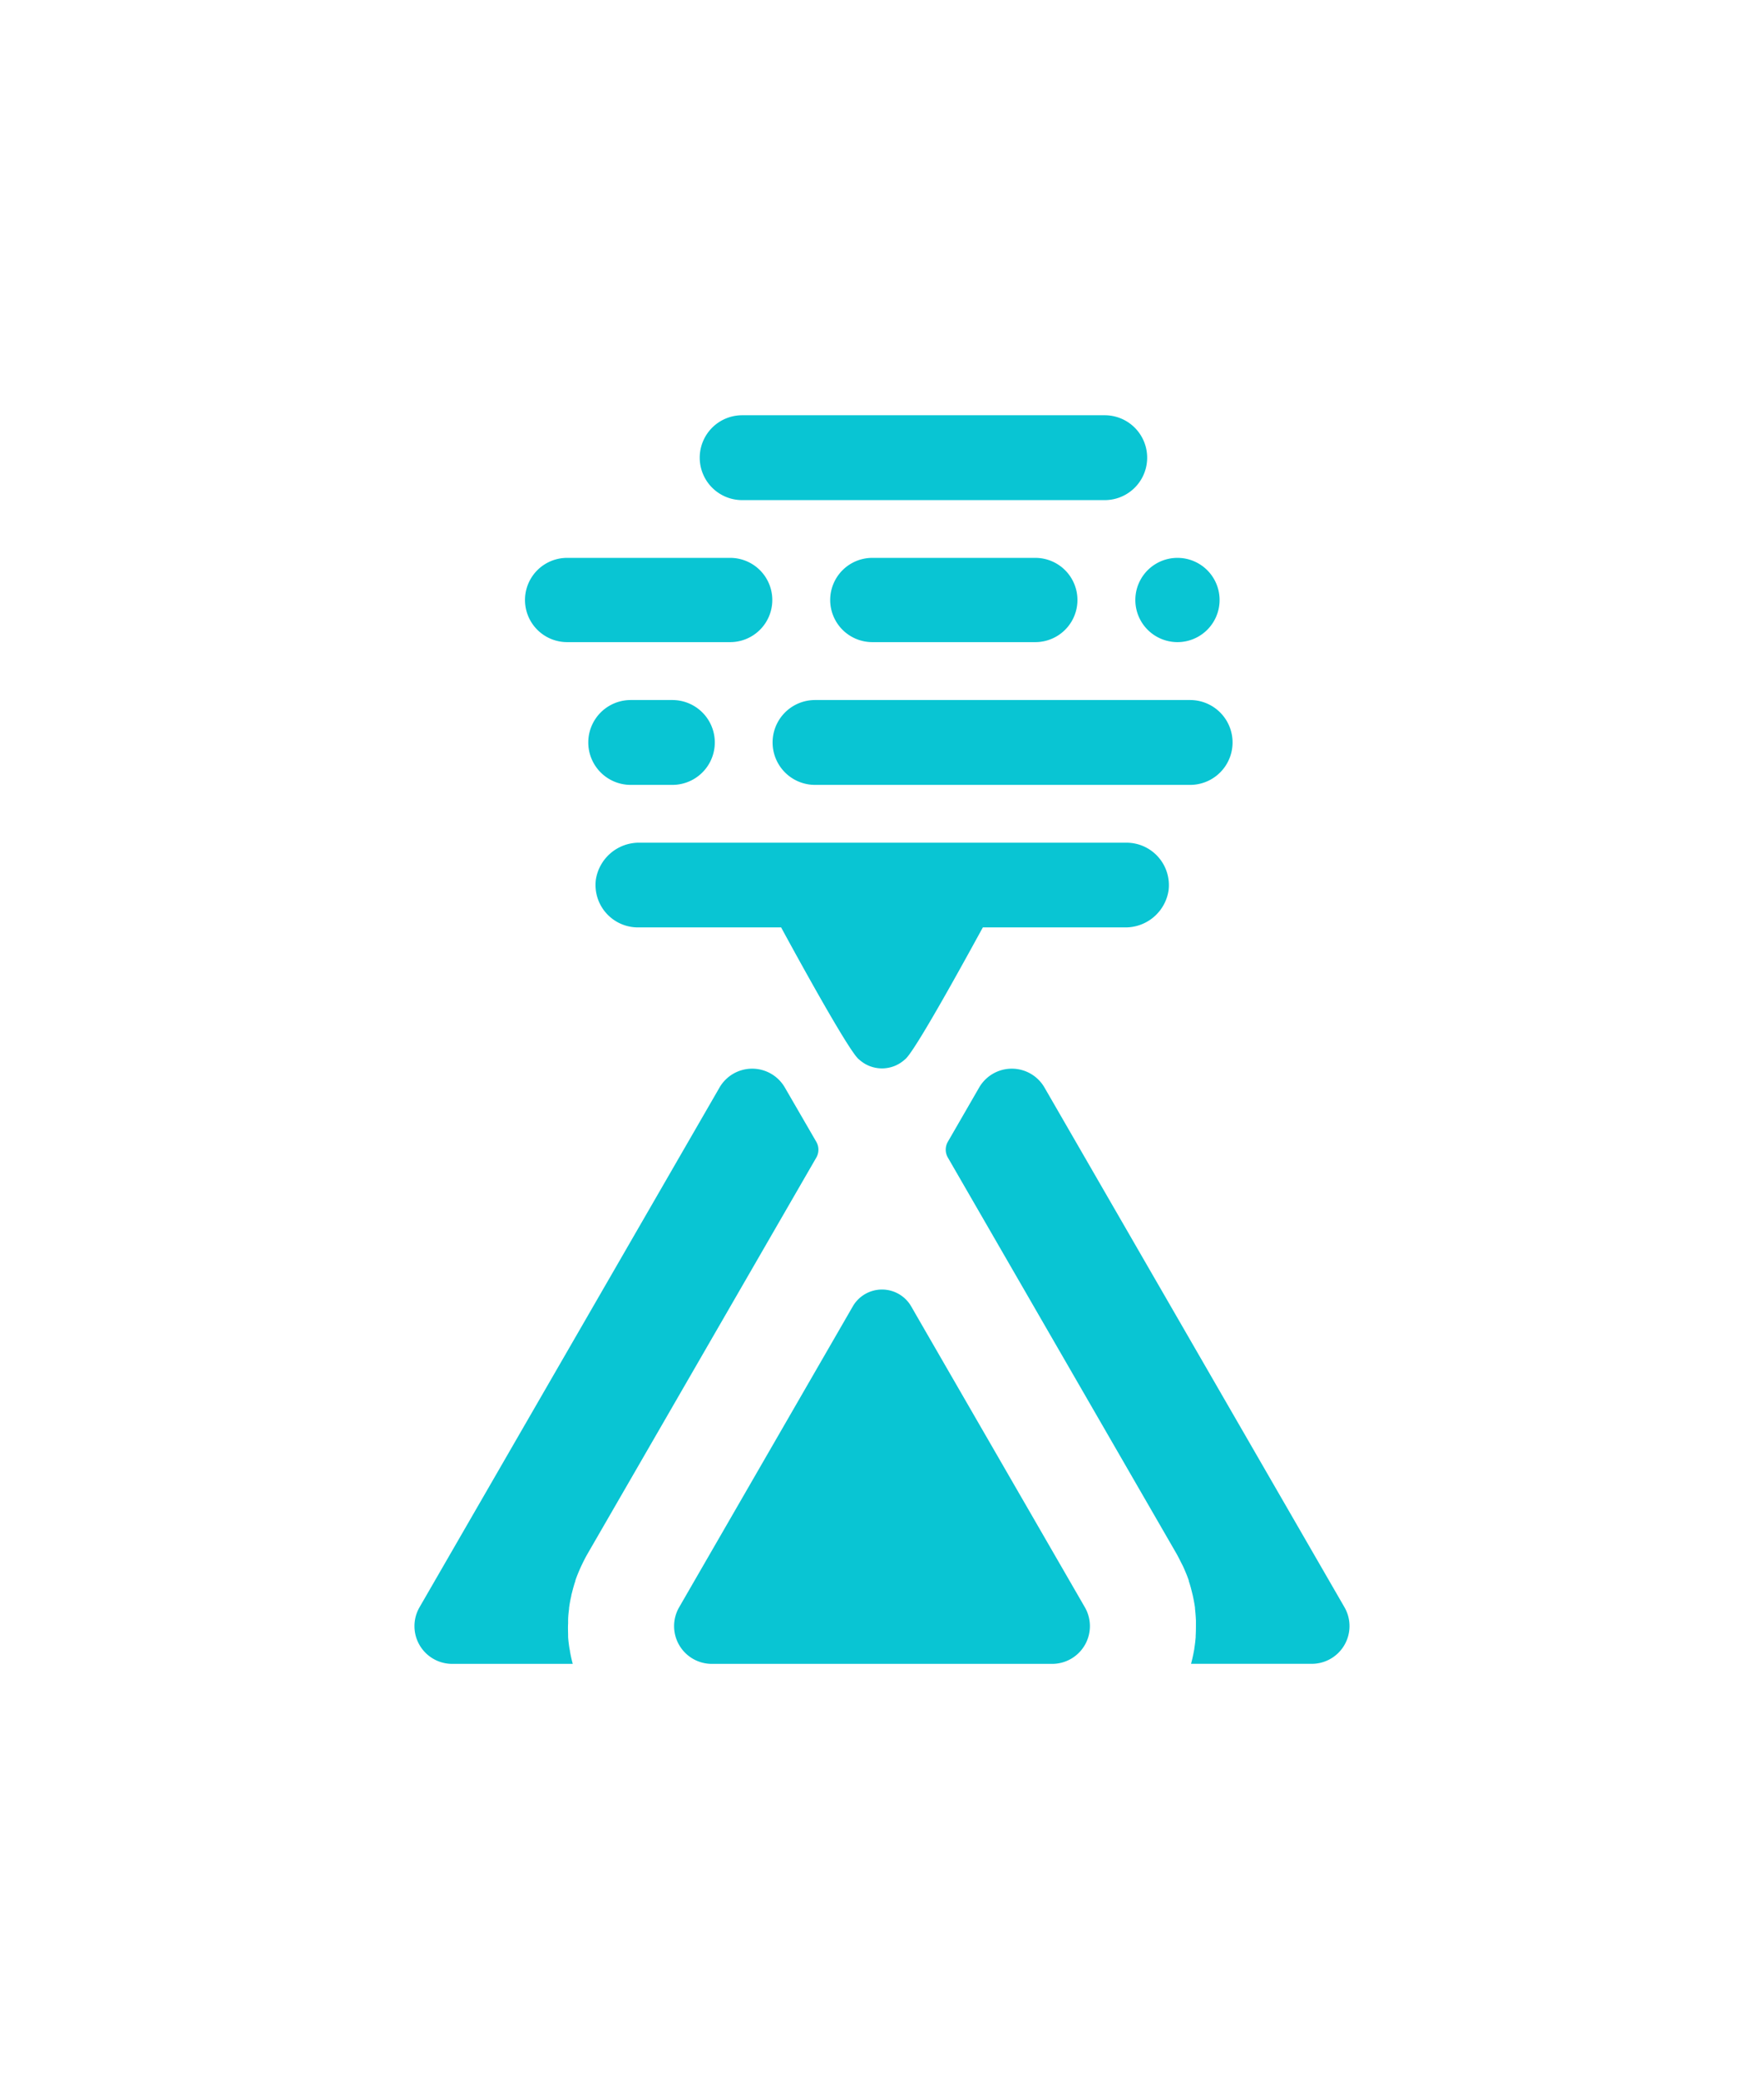 <svg xmlns="http://www.w3.org/2000/svg" viewBox="0 0 353.44 416.51"><defs><style>.cls-1{fill:#09c5d3;}</style></defs><title>Icon-CalderaPay-DarkBG-Alt</title><g id="Layer_2" data-name="Layer 2"><path class="cls-1" d="M238.46,140.24H163.3a8.49,8.49,0,1,0,0,17h75.16a8.49,8.49,0,0,0,0-17Z"/><path class="cls-1" d="M134.72,140.24h-8.35a8.49,8.49,0,0,0,0,17h8.35a8.49,8.49,0,1,0,0-17Z"/><path class="cls-1" d="M221.35,83.19H148.7a8.49,8.49,0,0,0,0,17h72.65a8.49,8.49,0,0,0,0-17Z"/><path class="cls-1" d="M146.3,111.76H113.63a8.44,8.44,0,0,0,0,16.88H146.3a8.44,8.44,0,1,0,0-16.88Z"/><path class="cls-1" d="M235.92,111.76h0a8.44,8.44,0,0,0,0,16.88h0a8.44,8.44,0,1,0,0-16.88Z"/><path class="cls-1" d="M207.44,111.76H174.78a8.44,8.44,0,0,0,0,16.88h32.66a8.44,8.44,0,1,0,0-16.88Z"/><path class="cls-1" d="M184.34,264.79l-1.77-3.08a6.76,6.76,0,0,0-11.7,0L136.07,322a7.56,7.56,0,0,0,6.54,11.33h68.22A7.56,7.56,0,0,0,217.37,322Z"/><path class="cls-1" d="M157.25,217.86a7.56,7.56,0,0,0-13.08,0L84.05,322a7.56,7.56,0,0,0,6.54,11.33h24.17c-.23-.83-.41-1.66-.56-2.51,0-.19-.07-.38-.1-.57-.12-.76-.22-1.53-.27-2.3l0-.22c0-.82-.06-1.65,0-2.48,0-.2,0-.4,0-.59,0-.79.09-1.57.19-2.36,0-.05,0-.11,0-.16q.16-1.23.45-2.46c0-.2.09-.4.13-.59.2-.8.41-1.58.68-2.36,0,0,0-.06,0-.09.27-.8.59-1.59.94-2.37.11-.25.22-.5.34-.74.35-.75.73-1.49,1.14-2.21l45.86-79.42a3.16,3.16,0,0,0,0-3.15Z"/><path class="cls-1" d="M209.27,217.86a7.56,7.56,0,0,0-13.08,0l-6.28,10.88a3.16,3.16,0,0,0,0,3.15l45.7,79.16c.42.71,1,1.91,1.39,2.66.09.18.17.36.25.55.34.78.67,1.57.94,2.37l0,.1c.26.77.47,1.55.66,2.34l.15.61c.17.81.33,1.62.44,2.44a1.36,1.36,0,0,0,0,.2q.13,1.15.18,2.31c0,.21,0,.41,0,.62,0,.82,0,1.64-.05,2.46l0,.27c-.06.75-.15,1.5-.27,2.24,0,.2-.07.41-.1.61-.15.84-.34,1.67-.56,2.49h24.17A7.56,7.56,0,0,0,269.39,322Z"/><path class="cls-1" d="M225.72,168.82H128.17a8.75,8.75,0,0,0-8.79,7.44,8.5,8.5,0,0,0,8.43,9.53h28.63a.1.1,0,0,1,.07,0c.6,1.11,13.63,25.18,15.63,26.47a6.78,6.78,0,0,0,9.15,0c2-1.29,15-25.36,15.64-26.47a.1.1,0,0,1,.07,0h28.35a8.72,8.72,0,0,0,8.79-7.43A8.5,8.5,0,0,0,225.72,168.82Z"/></g></svg>